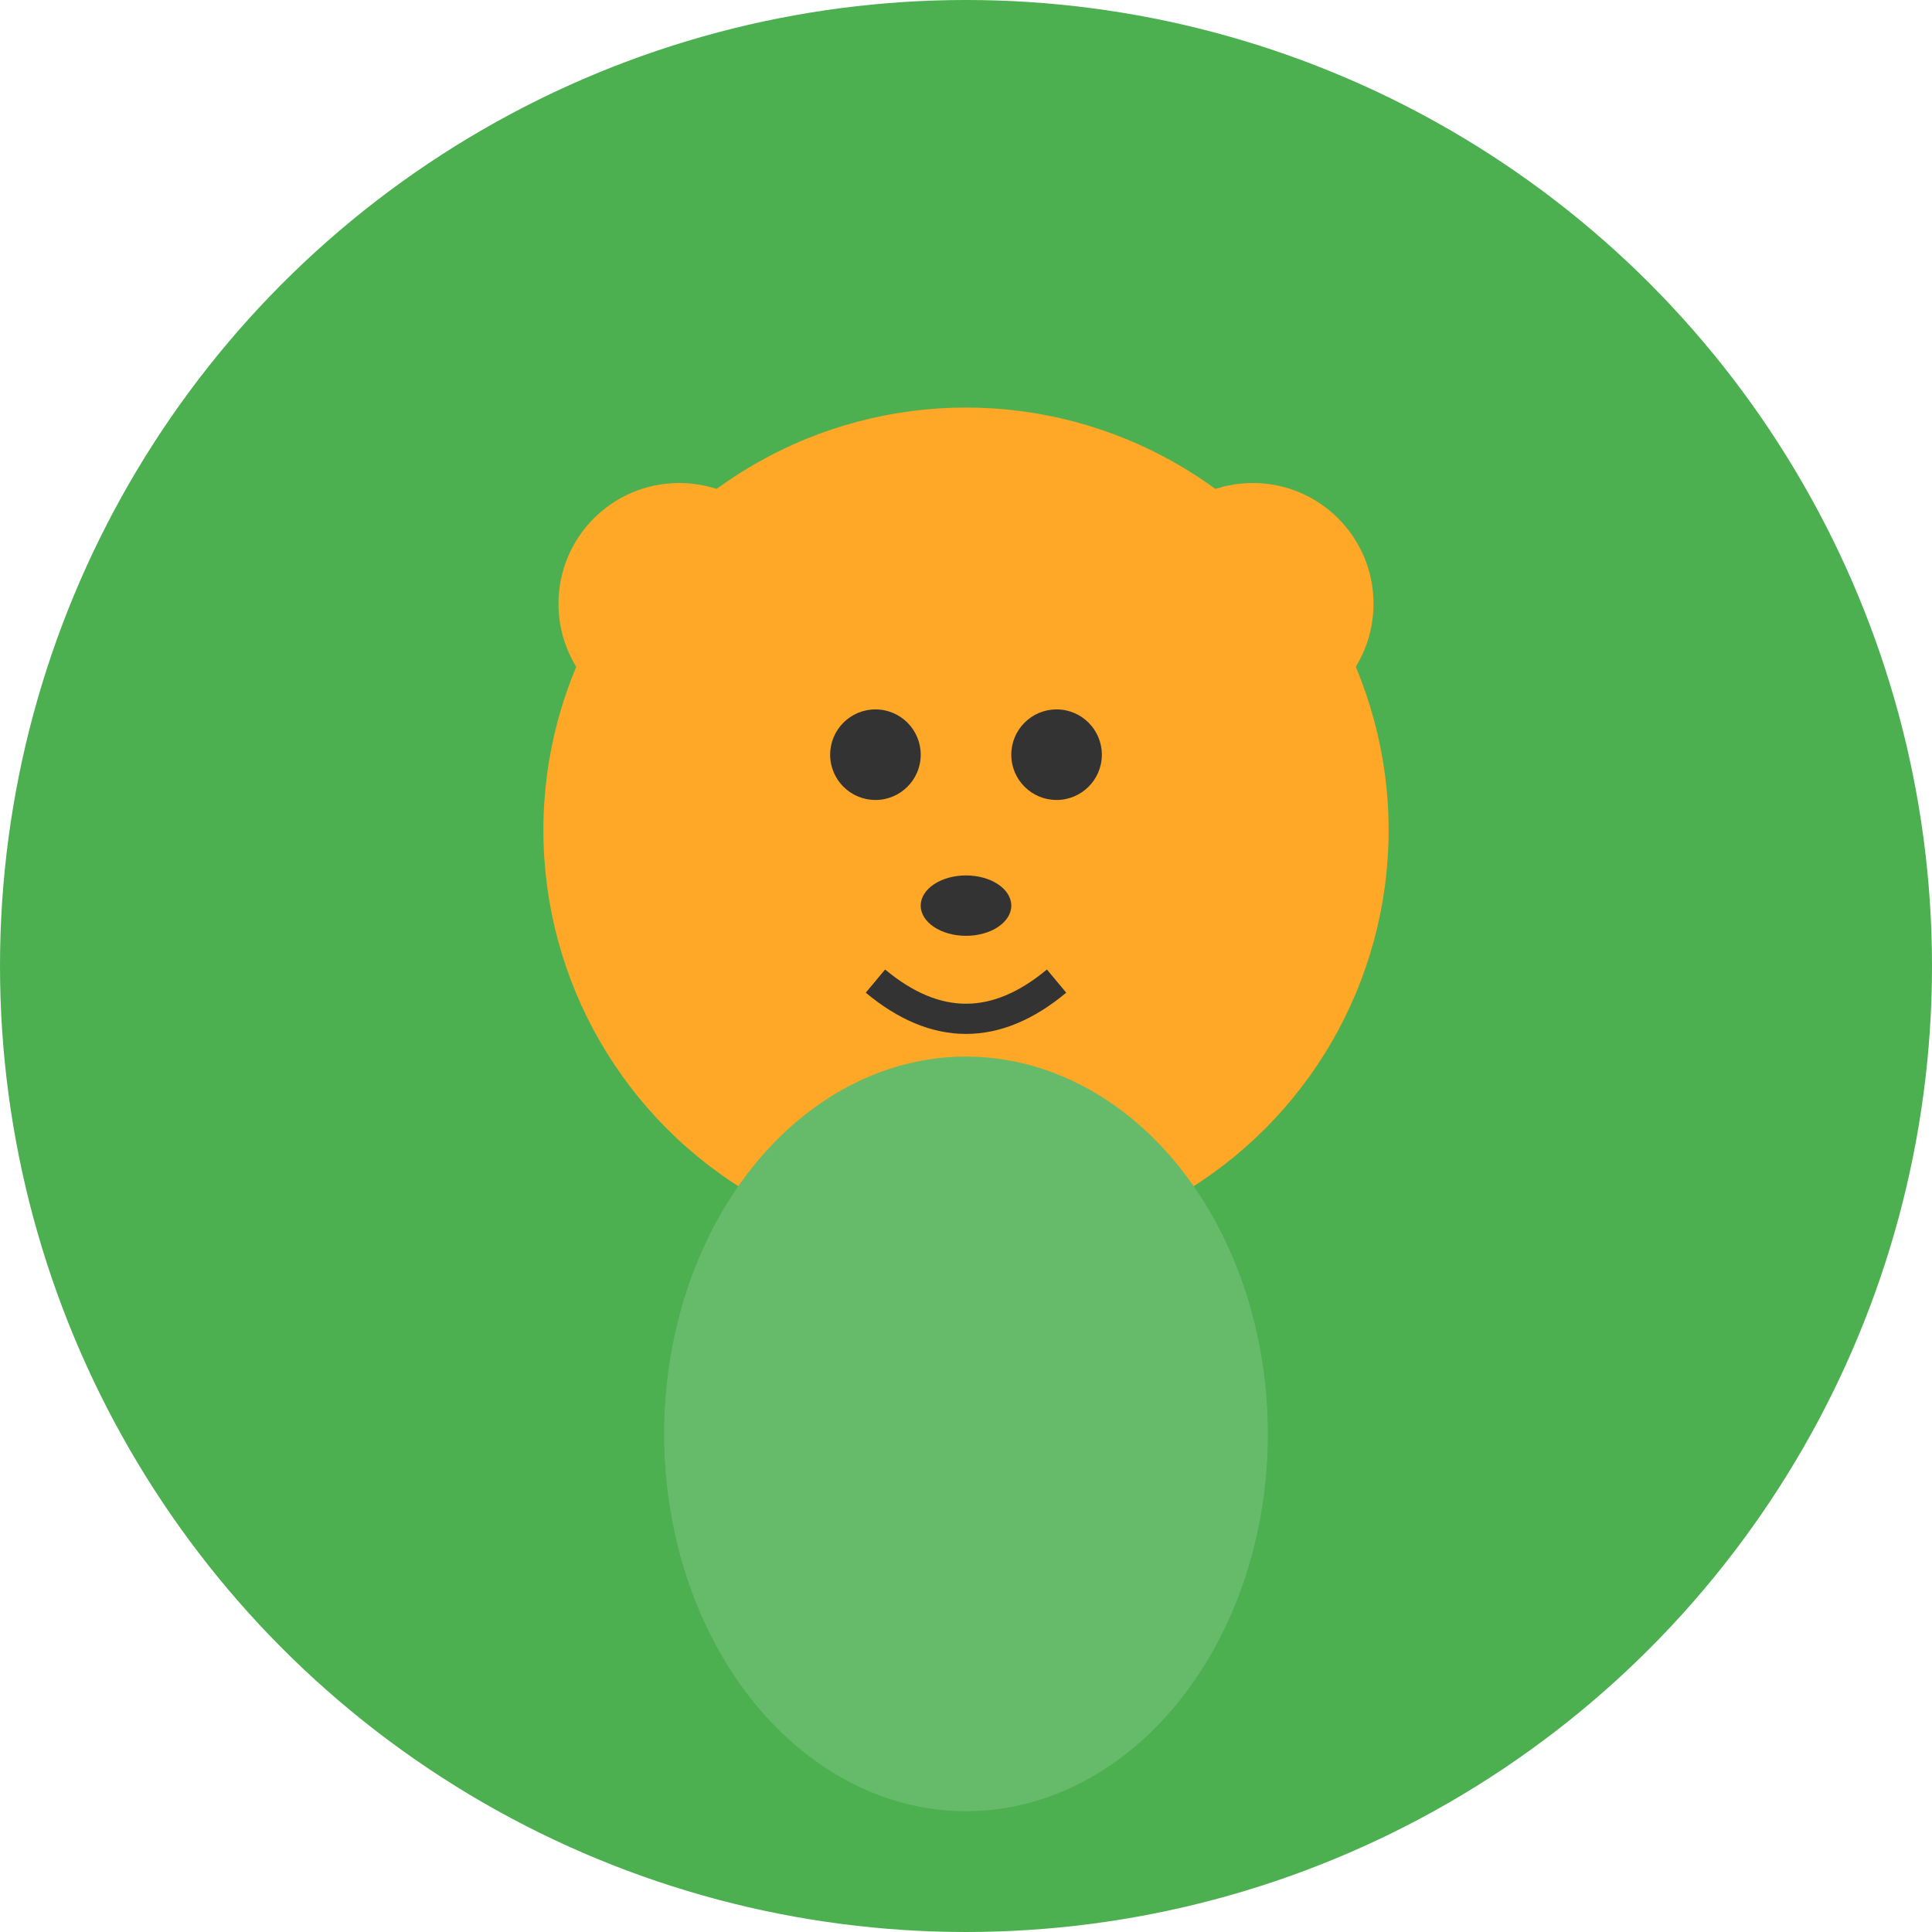 <!-- Simple SVG Avatar 5 - Animal mignon -->
<svg width="128" height="128" viewBox="0 0 128 128" xmlns="http://www.w3.org/2000/svg">
  <circle cx="64" cy="64" r="64" fill="#4CAF50"/>
  <circle cx="64" cy="55" r="28" fill="#FFA726"/>
  <circle cx="45" cy="40" r="8" fill="#FFA726"/>
  <circle cx="83" cy="40" r="8" fill="#FFA726"/>
  <circle cx="58" cy="50" r="3" fill="#333"/>
  <circle cx="70" cy="50" r="3" fill="#333"/>
  <ellipse cx="64" cy="60" rx="3" ry="2" fill="#333"/>
  <path d="M58 65 Q64 70 70 65" stroke="#333" stroke-width="2" fill="none"/>
  <ellipse cx="64" cy="95" rx="20" ry="25" fill="#66BB6A"/>
</svg>